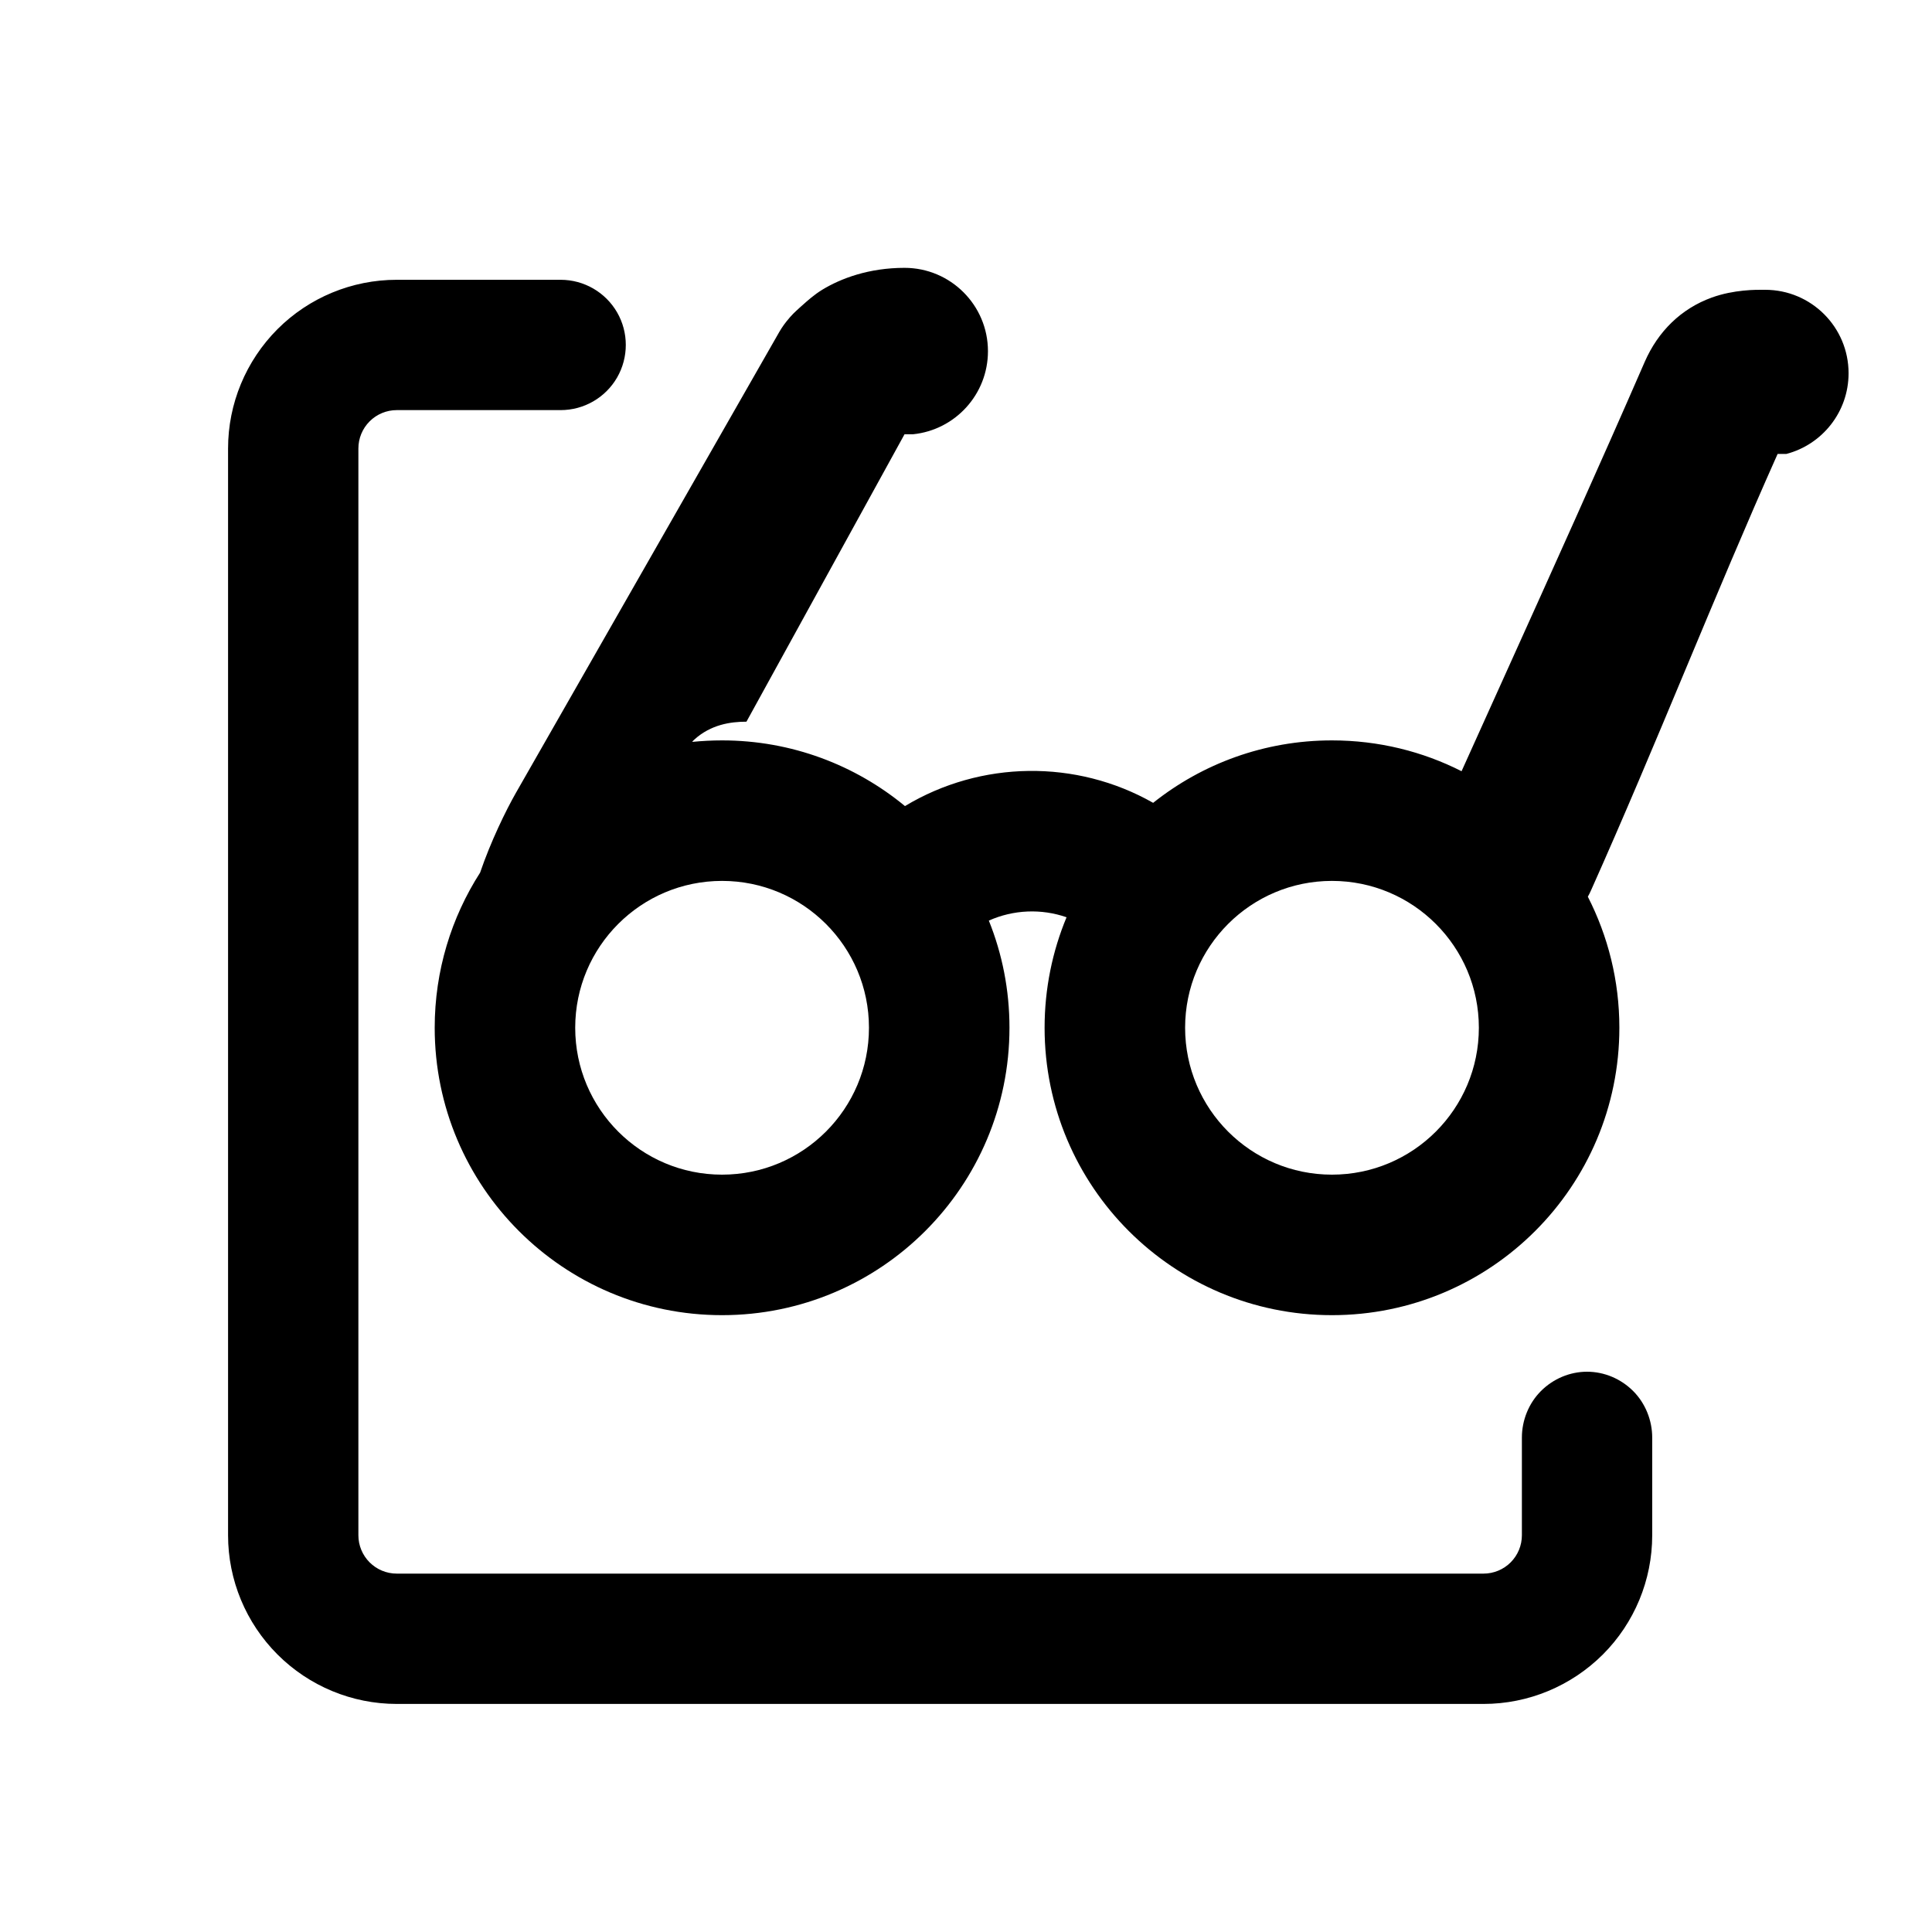 <svg width="22" height="22" viewBox="0 0 22 22" fill="black" xmlns="http://www.w3.org/2000/svg">
    <path fill-rule="evenodd" clip-rule="evenodd"
        d="M11.25 3.999C11.25 4.491 10.877 4.896 10.397 4.945H10.3L8.5 8.218C8.32 8.218 8.095 8.25 7.906 8.422C7.896 8.431 7.888 8.44 7.882 8.448C7.994 8.437 8.108 8.431 8.222 8.431C9.014 8.431 9.739 8.712 10.305 9.179C11.17 8.658 12.256 8.645 13.131 9.142C13.69 8.697 14.397 8.431 15.167 8.431C15.698 8.431 16.2 8.557 16.643 8.782C16.808 8.415 16.974 8.048 17.14 7.681L17.14 7.681C17.675 6.496 18.21 5.312 18.729 4.12C18.88 3.775 19.142 3.515 19.493 3.388C19.745 3.297 20 3.299 20.084 3.3L20.1 3.3C20.625 3.3 21.05 3.725 21.05 4.25C21.05 4.691 20.75 5.062 20.342 5.169H20.242C19.88 5.98 19.538 6.799 19.195 7.619L19.195 7.619C18.843 8.462 18.49 9.305 18.117 10.139C18.106 10.164 18.094 10.188 18.081 10.211C18.31 10.659 18.44 11.166 18.44 11.703C18.44 13.511 16.975 14.976 15.167 14.976C13.36 14.976 11.895 13.511 11.895 11.703C11.895 11.258 11.984 10.832 12.145 10.445C11.858 10.345 11.54 10.358 11.26 10.483C11.412 10.86 11.495 11.272 11.495 11.703C11.495 13.511 10.03 14.976 8.222 14.976C6.415 14.976 4.95 13.511 4.95 11.703C4.95 11.053 5.14 10.447 5.467 9.937C5.588 9.582 5.761 9.228 5.875 9.028L8.875 3.778C8.907 3.723 8.944 3.672 8.986 3.624L8.987 3.623L8.988 3.621L8.99 3.619L8.995 3.613L9.006 3.601C9.014 3.593 9.023 3.583 9.033 3.572C9.054 3.551 9.08 3.527 9.111 3.499C9.119 3.492 9.128 3.484 9.137 3.476C9.196 3.423 9.271 3.356 9.362 3.3C9.575 3.17 9.895 3.05 10.3 3.05C10.824 3.05 11.25 3.475 11.25 3.999ZM2.597 5.107C2.597 4.597 2.8 4.109 3.16 3.748C3.52 3.388 4.008 3.186 4.518 3.186H6.384C6.649 3.186 6.894 3.327 7.027 3.557C7.159 3.786 7.159 4.069 7.027 4.299C6.894 4.529 6.649 4.67 6.384 4.67H4.518C4.402 4.67 4.291 4.716 4.209 4.798C4.127 4.88 4.081 4.991 4.081 5.107V17.482C4.081 17.598 4.127 17.709 4.209 17.791C4.291 17.873 4.402 17.919 4.518 17.919H16.893C17.009 17.919 17.12 17.873 17.202 17.791C17.284 17.709 17.33 17.598 17.33 17.482V16.37C17.33 16.173 17.408 15.979 17.547 15.84C17.686 15.701 17.875 15.62 18.072 15.62C18.269 15.62 18.458 15.701 18.597 15.84C18.736 15.979 18.814 16.173 18.814 16.37V17.482C18.814 17.992 18.612 18.48 18.252 18.84C17.891 19.2 17.403 19.403 16.893 19.403H4.518C4.008 19.403 3.52 19.2 3.16 18.84C2.8 18.48 2.597 17.992 2.597 17.482V5.107ZM13.495 11.703C13.495 10.78 14.244 10.031 15.167 10.031C16.091 10.031 16.84 10.78 16.84 11.703C16.84 12.627 16.091 13.376 15.167 13.376C14.244 13.376 13.495 12.627 13.495 11.703ZM8.222 10.031C7.299 10.031 6.55 10.78 6.55 11.703C6.55 12.627 7.299 13.376 8.222 13.376C9.146 13.376 9.895 12.627 9.895 11.703C9.895 10.78 9.146 10.031 8.222 10.031Z"></path>
</svg>